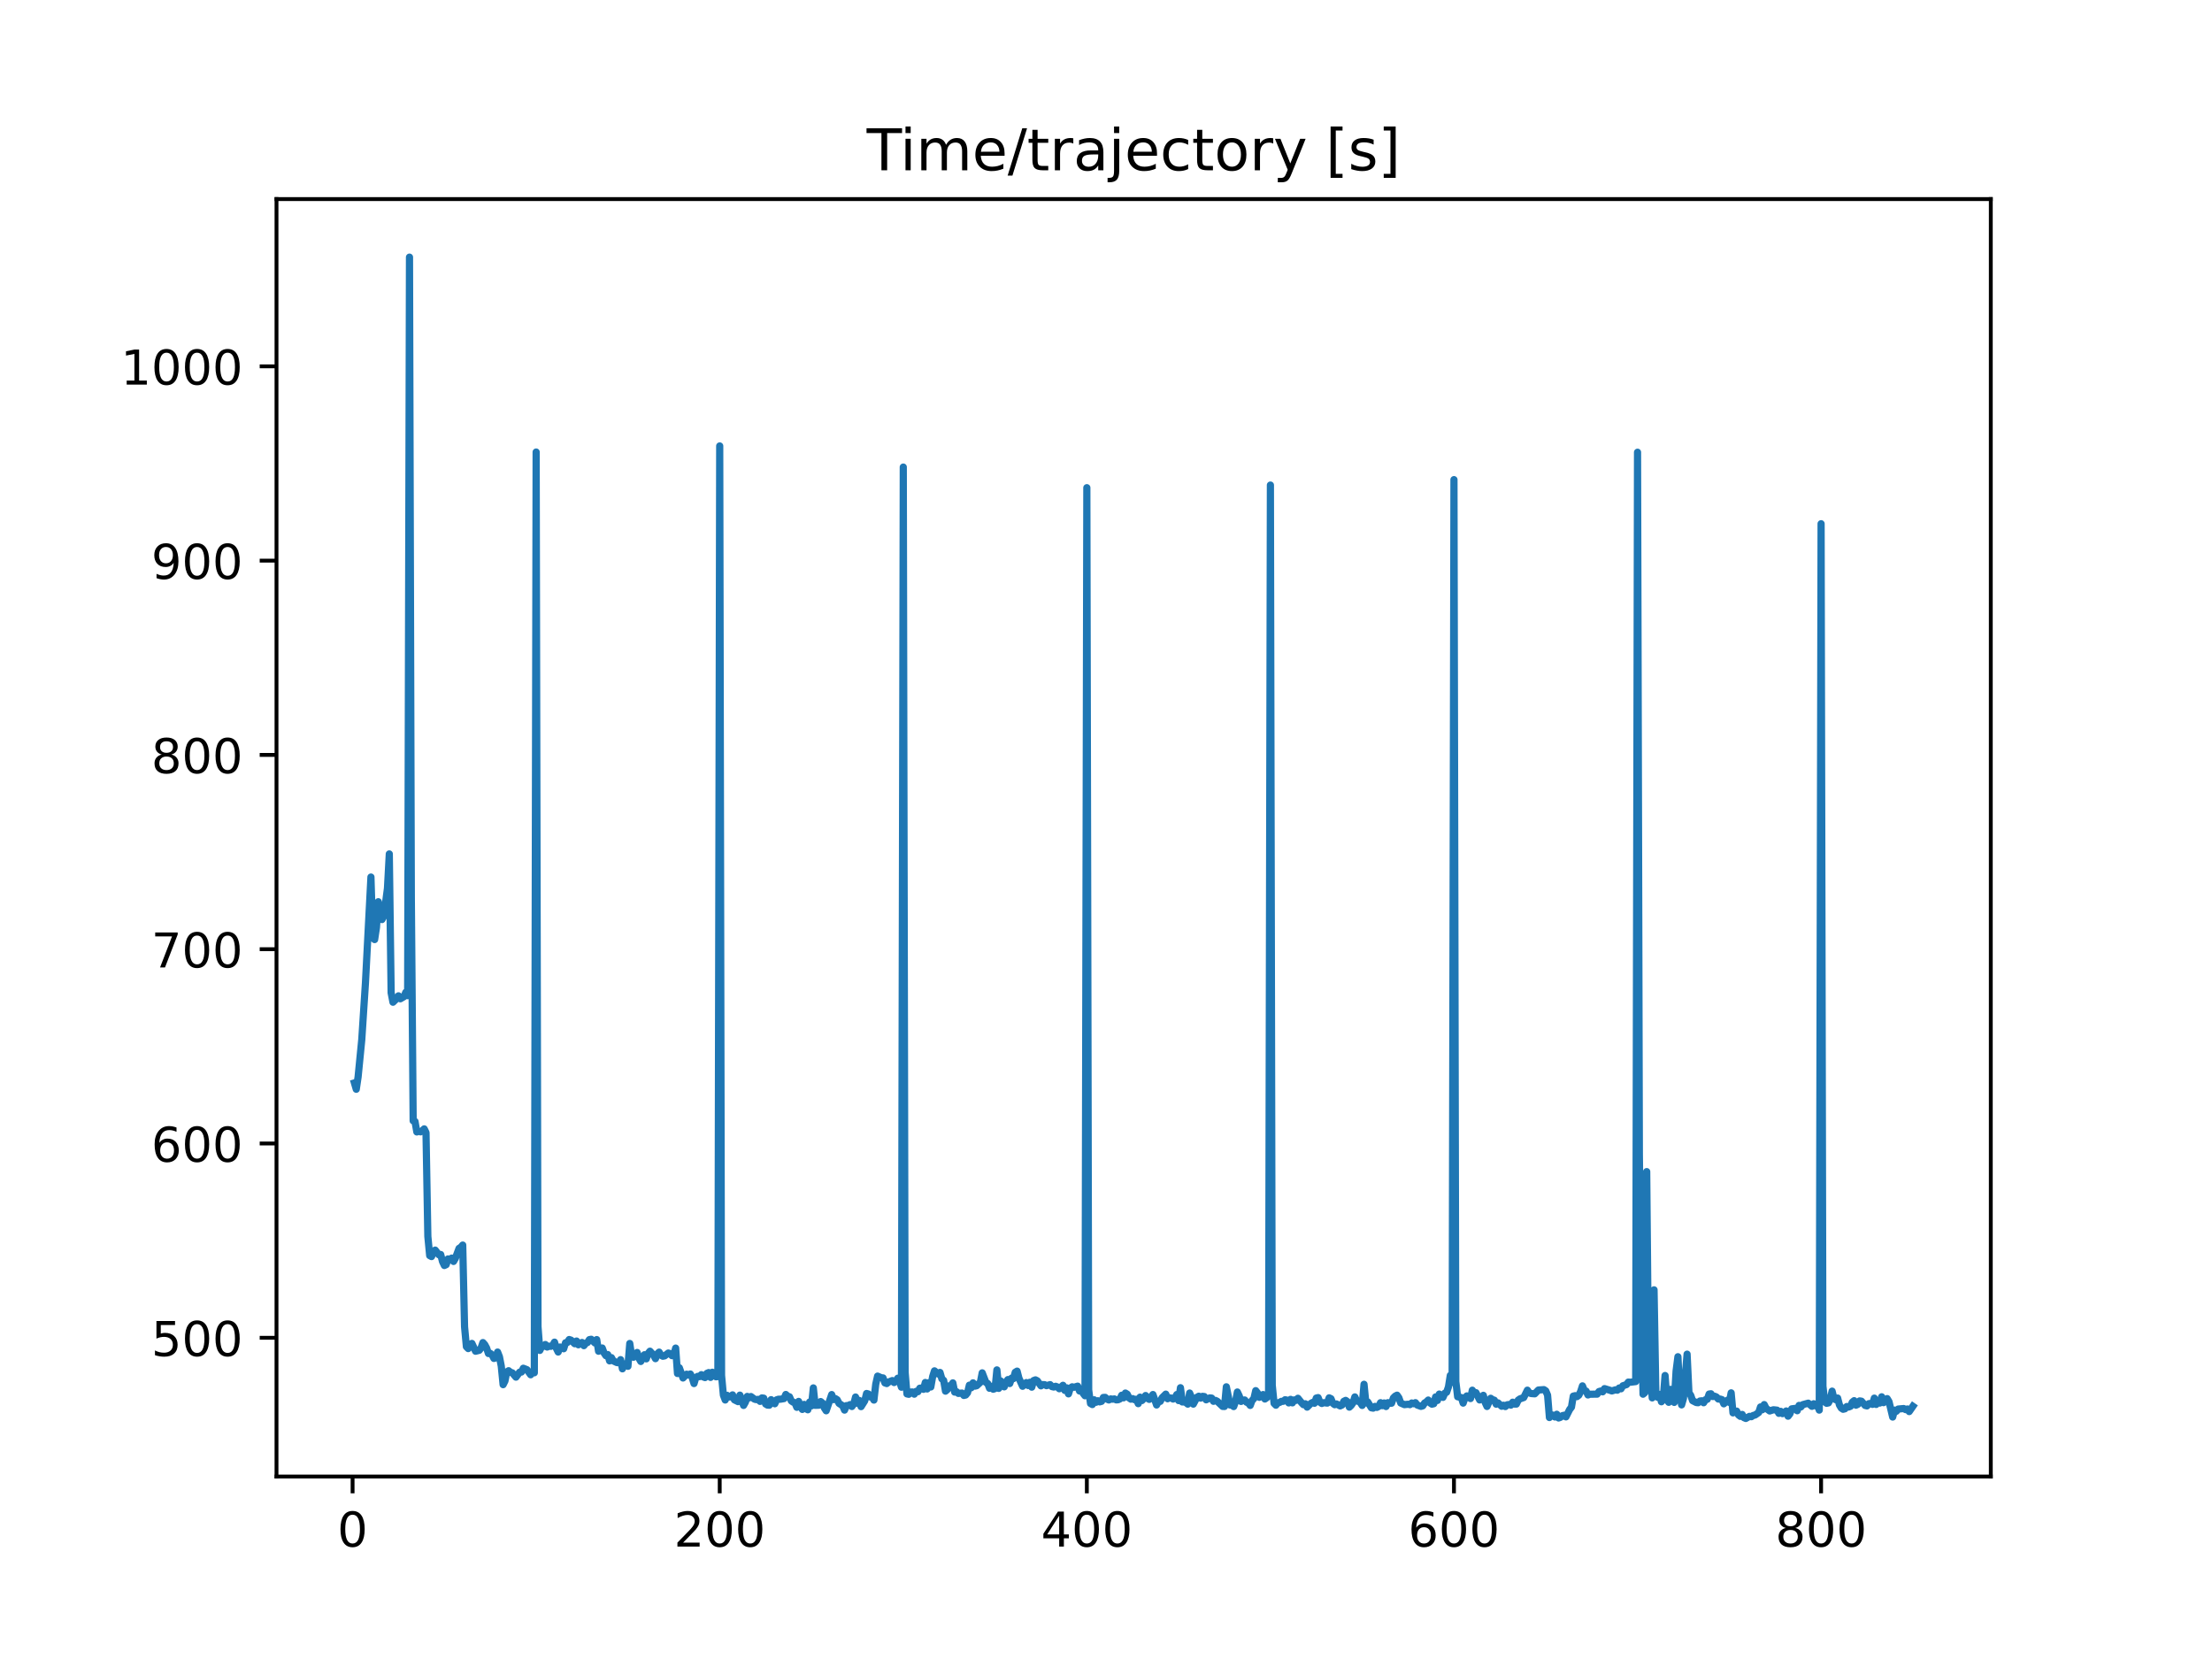 <?xml version="1.0" encoding="utf-8" standalone="no"?>
<!DOCTYPE svg PUBLIC "-//W3C//DTD SVG 1.1//EN"
  "http://www.w3.org/Graphics/SVG/1.1/DTD/svg11.dtd">
<!-- Created with matplotlib (https://matplotlib.org/) -->
<svg height="345.6pt" version="1.1" viewBox="0 0 460.8 345.6" width="460.8pt" xmlns="http://www.w3.org/2000/svg" xmlns:xlink="http://www.w3.org/1999/xlink">
 <defs>
  <style type="text/css">
*{stroke-linecap:butt;stroke-linejoin:round;}
  </style>
 </defs>
 <g id="figure_1">
  <g id="patch_1">
   <path d="M 0 345.6 
L 460.8 345.6 
L 460.8 0 
L 0 0 
z
" style="fill:#ffffff;"/>
  </g>
  <g id="axes_1">
   <g id="patch_2">
    <path d="M 57.6 307.584 
L 414.72 307.584 
L 414.72 41.472 
L 57.6 41.472 
z
" style="fill:#ffffff;"/>
   </g>
   <g id="matplotlib.axis_1">
    <g id="xtick_1">
     <g id="line2d_1">
      <defs>
       <path d="M 0 0 
L 0 3.5 
" id="mc616a0b6d3" style="stroke:#000000;stroke-width:0.8;"/>
      </defs>
      <g>
       <use style="stroke:#000000;stroke-width:0.8;" x="73.45" xlink:href="#mc616a0b6d3" y="307.584"/>
      </g>
     </g>
     <g id="text_1">
      <!-- 0 -->
      <defs>
       <path d="M 31.781 66.406 
Q 24.172 66.406 20.328 58.906 
Q 16.5 51.422 16.5 36.375 
Q 16.5 21.391 20.328 13.891 
Q 24.172 6.391 31.781 6.391 
Q 39.453 6.391 43.281 13.891 
Q 47.125 21.391 47.125 36.375 
Q 47.125 51.422 43.281 58.906 
Q 39.453 66.406 31.781 66.406 
z
M 31.781 74.219 
Q 44.047 74.219 50.516 64.516 
Q 56.984 54.828 56.984 36.375 
Q 56.984 17.969 50.516 8.266 
Q 44.047 -1.422 31.781 -1.422 
Q 19.531 -1.422 13.062 8.266 
Q 6.594 17.969 6.594 36.375 
Q 6.594 54.828 13.062 64.516 
Q 19.531 74.219 31.781 74.219 
z
" id="DejaVuSans-48"/>
      </defs>
      <g transform="translate(70.269 322.182)scale(0.1 -0.1)">
       <use xlink:href="#DejaVuSans-48"/>
      </g>
     </g>
    </g>
    <g id="xtick_2">
     <g id="line2d_2">
      <g>
       <use style="stroke:#000000;stroke-width:0.8;" x="149.93" xlink:href="#mc616a0b6d3" y="307.584"/>
      </g>
     </g>
     <g id="text_2">
      <!-- 200 -->
      <defs>
       <path d="M 19.188 8.297 
L 53.609 8.297 
L 53.609 0 
L 7.328 0 
L 7.328 8.297 
Q 12.938 14.109 22.625 23.891 
Q 32.328 33.688 34.812 36.531 
Q 39.547 41.844 41.422 45.531 
Q 43.312 49.219 43.312 52.781 
Q 43.312 58.594 39.234 62.25 
Q 35.156 65.922 28.609 65.922 
Q 23.969 65.922 18.812 64.312 
Q 13.672 62.703 7.812 59.422 
L 7.812 69.391 
Q 13.766 71.781 18.938 73 
Q 24.125 74.219 28.422 74.219 
Q 39.75 74.219 46.484 68.547 
Q 53.219 62.891 53.219 53.422 
Q 53.219 48.922 51.531 44.891 
Q 49.859 40.875 45.406 35.406 
Q 44.188 33.984 37.641 27.219 
Q 31.109 20.453 19.188 8.297 
z
" id="DejaVuSans-50"/>
      </defs>
      <g transform="translate(140.386 322.182)scale(0.1 -0.1)">
       <use xlink:href="#DejaVuSans-50"/>
       <use x="63.623" xlink:href="#DejaVuSans-48"/>
       <use x="127.246" xlink:href="#DejaVuSans-48"/>
      </g>
     </g>
    </g>
    <g id="xtick_3">
     <g id="line2d_3">
      <g>
       <use style="stroke:#000000;stroke-width:0.8;" x="226.409" xlink:href="#mc616a0b6d3" y="307.584"/>
      </g>
     </g>
     <g id="text_3">
      <!-- 400 -->
      <defs>
       <path d="M 37.797 64.312 
L 12.891 25.391 
L 37.797 25.391 
z
M 35.203 72.906 
L 47.609 72.906 
L 47.609 25.391 
L 58.016 25.391 
L 58.016 17.188 
L 47.609 17.188 
L 47.609 0 
L 37.797 0 
L 37.797 17.188 
L 4.891 17.188 
L 4.891 26.703 
z
" id="DejaVuSans-52"/>
      </defs>
      <g transform="translate(216.865 322.182)scale(0.1 -0.1)">
       <use xlink:href="#DejaVuSans-52"/>
       <use x="63.623" xlink:href="#DejaVuSans-48"/>
       <use x="127.246" xlink:href="#DejaVuSans-48"/>
      </g>
     </g>
    </g>
    <g id="xtick_4">
     <g id="line2d_4">
      <g>
       <use style="stroke:#000000;stroke-width:0.8;" x="302.888" xlink:href="#mc616a0b6d3" y="307.584"/>
      </g>
     </g>
     <g id="text_4">
      <!-- 600 -->
      <defs>
       <path d="M 33.016 40.375 
Q 26.375 40.375 22.484 35.828 
Q 18.609 31.297 18.609 23.391 
Q 18.609 15.531 22.484 10.953 
Q 26.375 6.391 33.016 6.391 
Q 39.656 6.391 43.531 10.953 
Q 47.406 15.531 47.406 23.391 
Q 47.406 31.297 43.531 35.828 
Q 39.656 40.375 33.016 40.375 
z
M 52.594 71.297 
L 52.594 62.312 
Q 48.875 64.062 45.094 64.984 
Q 41.312 65.922 37.594 65.922 
Q 27.828 65.922 22.672 59.328 
Q 17.531 52.734 16.797 39.406 
Q 19.672 43.656 24.016 45.922 
Q 28.375 48.188 33.594 48.188 
Q 44.578 48.188 50.953 41.516 
Q 57.328 34.859 57.328 23.391 
Q 57.328 12.156 50.688 5.359 
Q 44.047 -1.422 33.016 -1.422 
Q 20.359 -1.422 13.672 8.266 
Q 6.984 17.969 6.984 36.375 
Q 6.984 53.656 15.188 63.938 
Q 23.391 74.219 37.203 74.219 
Q 40.922 74.219 44.703 73.484 
Q 48.484 72.75 52.594 71.297 
z
" id="DejaVuSans-54"/>
      </defs>
      <g transform="translate(293.344 322.182)scale(0.1 -0.1)">
       <use xlink:href="#DejaVuSans-54"/>
       <use x="63.623" xlink:href="#DejaVuSans-48"/>
       <use x="127.246" xlink:href="#DejaVuSans-48"/>
      </g>
     </g>
    </g>
    <g id="xtick_5">
     <g id="line2d_5">
      <g>
       <use style="stroke:#000000;stroke-width:0.8;" x="379.367" xlink:href="#mc616a0b6d3" y="307.584"/>
      </g>
     </g>
     <g id="text_5">
      <!-- 800 -->
      <defs>
       <path d="M 31.781 34.625 
Q 24.75 34.625 20.719 30.859 
Q 16.703 27.094 16.703 20.516 
Q 16.703 13.922 20.719 10.156 
Q 24.75 6.391 31.781 6.391 
Q 38.812 6.391 42.859 10.172 
Q 46.922 13.969 46.922 20.516 
Q 46.922 27.094 42.891 30.859 
Q 38.875 34.625 31.781 34.625 
z
M 21.922 38.812 
Q 15.578 40.375 12.031 44.719 
Q 8.5 49.078 8.5 55.328 
Q 8.5 64.062 14.719 69.141 
Q 20.953 74.219 31.781 74.219 
Q 42.672 74.219 48.875 69.141 
Q 55.078 64.062 55.078 55.328 
Q 55.078 49.078 51.531 44.719 
Q 48 40.375 41.703 38.812 
Q 48.828 37.156 52.797 32.312 
Q 56.781 27.484 56.781 20.516 
Q 56.781 9.906 50.312 4.234 
Q 43.844 -1.422 31.781 -1.422 
Q 19.734 -1.422 13.25 4.234 
Q 6.781 9.906 6.781 20.516 
Q 6.781 27.484 10.781 32.312 
Q 14.797 37.156 21.922 38.812 
z
M 18.312 54.391 
Q 18.312 48.734 21.844 45.562 
Q 25.391 42.391 31.781 42.391 
Q 38.141 42.391 41.719 45.562 
Q 45.312 48.734 45.312 54.391 
Q 45.312 60.062 41.719 63.234 
Q 38.141 66.406 31.781 66.406 
Q 25.391 66.406 21.844 63.234 
Q 18.312 60.062 18.312 54.391 
z
" id="DejaVuSans-56"/>
      </defs>
      <g transform="translate(369.824 322.182)scale(0.1 -0.1)">
       <use xlink:href="#DejaVuSans-56"/>
       <use x="63.623" xlink:href="#DejaVuSans-48"/>
       <use x="127.246" xlink:href="#DejaVuSans-48"/>
      </g>
     </g>
    </g>
   </g>
   <g id="matplotlib.axis_2">
    <g id="ytick_1">
     <g id="line2d_6">
      <defs>
       <path d="M 0 0 
L -3.5 0 
" id="mfff7a391c4" style="stroke:#000000;stroke-width:0.8;"/>
      </defs>
      <g>
       <use style="stroke:#000000;stroke-width:0.8;" x="57.6" xlink:href="#mfff7a391c4" y="278.683"/>
      </g>
     </g>
     <g id="text_6">
      <!-- 500 -->
      <defs>
       <path d="M 10.797 72.906 
L 49.516 72.906 
L 49.516 64.594 
L 19.828 64.594 
L 19.828 46.734 
Q 21.969 47.469 24.109 47.828 
Q 26.266 48.188 28.422 48.188 
Q 40.625 48.188 47.75 41.5 
Q 54.891 34.812 54.891 23.391 
Q 54.891 11.625 47.562 5.094 
Q 40.234 -1.422 26.906 -1.422 
Q 22.312 -1.422 17.547 -0.641 
Q 12.797 0.141 7.719 1.703 
L 7.719 11.625 
Q 12.109 9.234 16.797 8.062 
Q 21.484 6.891 26.703 6.891 
Q 35.156 6.891 40.078 11.328 
Q 45.016 15.766 45.016 23.391 
Q 45.016 31 40.078 35.438 
Q 35.156 39.891 26.703 39.891 
Q 22.75 39.891 18.812 39.016 
Q 14.891 38.141 10.797 36.281 
z
" id="DejaVuSans-53"/>
      </defs>
      <g transform="translate(31.512 282.482)scale(0.1 -0.1)">
       <use xlink:href="#DejaVuSans-53"/>
       <use x="63.623" xlink:href="#DejaVuSans-48"/>
       <use x="127.246" xlink:href="#DejaVuSans-48"/>
      </g>
     </g>
    </g>
    <g id="ytick_2">
     <g id="line2d_7">
      <g>
       <use style="stroke:#000000;stroke-width:0.8;" x="57.6" xlink:href="#mfff7a391c4" y="238.21"/>
      </g>
     </g>
     <g id="text_7">
      <!-- 600 -->
      <g transform="translate(31.512 242.009)scale(0.1 -0.1)">
       <use xlink:href="#DejaVuSans-54"/>
       <use x="63.623" xlink:href="#DejaVuSans-48"/>
       <use x="127.246" xlink:href="#DejaVuSans-48"/>
      </g>
     </g>
    </g>
    <g id="ytick_3">
     <g id="line2d_8">
      <g>
       <use style="stroke:#000000;stroke-width:0.8;" x="57.6" xlink:href="#mfff7a391c4" y="197.736"/>
      </g>
     </g>
     <g id="text_8">
      <!-- 700 -->
      <defs>
       <path d="M 8.203 72.906 
L 55.078 72.906 
L 55.078 68.703 
L 28.609 0 
L 18.312 0 
L 43.219 64.594 
L 8.203 64.594 
z
" id="DejaVuSans-55"/>
      </defs>
      <g transform="translate(31.512 201.535)scale(0.1 -0.1)">
       <use xlink:href="#DejaVuSans-55"/>
       <use x="63.623" xlink:href="#DejaVuSans-48"/>
       <use x="127.246" xlink:href="#DejaVuSans-48"/>
      </g>
     </g>
    </g>
    <g id="ytick_4">
     <g id="line2d_9">
      <g>
       <use style="stroke:#000000;stroke-width:0.8;" x="57.6" xlink:href="#mfff7a391c4" y="157.262"/>
      </g>
     </g>
     <g id="text_9">
      <!-- 800 -->
      <g transform="translate(31.512 161.062)scale(0.1 -0.1)">
       <use xlink:href="#DejaVuSans-56"/>
       <use x="63.623" xlink:href="#DejaVuSans-48"/>
       <use x="127.246" xlink:href="#DejaVuSans-48"/>
      </g>
     </g>
    </g>
    <g id="ytick_5">
     <g id="line2d_10">
      <g>
       <use style="stroke:#000000;stroke-width:0.8;" x="57.6" xlink:href="#mfff7a391c4" y="116.789"/>
      </g>
     </g>
     <g id="text_10">
      <!-- 900 -->
      <defs>
       <path d="M 10.984 1.516 
L 10.984 10.5 
Q 14.703 8.734 18.5 7.812 
Q 22.312 6.891 25.984 6.891 
Q 35.75 6.891 40.891 13.453 
Q 46.047 20.016 46.781 33.406 
Q 43.953 29.203 39.594 26.953 
Q 35.25 24.703 29.984 24.703 
Q 19.047 24.703 12.672 31.312 
Q 6.297 37.938 6.297 49.422 
Q 6.297 60.641 12.938 67.422 
Q 19.578 74.219 30.609 74.219 
Q 43.266 74.219 49.922 64.516 
Q 56.594 54.828 56.594 36.375 
Q 56.594 19.141 48.406 8.859 
Q 40.234 -1.422 26.422 -1.422 
Q 22.703 -1.422 18.891 -0.688 
Q 15.094 0.047 10.984 1.516 
z
M 30.609 32.422 
Q 37.25 32.422 41.125 36.953 
Q 45.016 41.5 45.016 49.422 
Q 45.016 57.281 41.125 61.844 
Q 37.25 66.406 30.609 66.406 
Q 23.969 66.406 20.094 61.844 
Q 16.219 57.281 16.219 49.422 
Q 16.219 41.5 20.094 36.953 
Q 23.969 32.422 30.609 32.422 
z
" id="DejaVuSans-57"/>
      </defs>
      <g transform="translate(31.512 120.588)scale(0.1 -0.1)">
       <use xlink:href="#DejaVuSans-57"/>
       <use x="63.623" xlink:href="#DejaVuSans-48"/>
       <use x="127.246" xlink:href="#DejaVuSans-48"/>
      </g>
     </g>
    </g>
    <g id="ytick_6">
     <g id="line2d_11">
      <g>
       <use style="stroke:#000000;stroke-width:0.8;" x="57.6" xlink:href="#mfff7a391c4" y="76.315"/>
      </g>
     </g>
     <g id="text_11">
      <!-- 1000 -->
      <defs>
       <path d="M 12.406 8.297 
L 28.516 8.297 
L 28.516 63.922 
L 10.984 60.406 
L 10.984 69.391 
L 28.422 72.906 
L 38.281 72.906 
L 38.281 8.297 
L 54.391 8.297 
L 54.391 0 
L 12.406 0 
z
" id="DejaVuSans-49"/>
      </defs>
      <g transform="translate(25.15 80.115)scale(0.1 -0.1)">
       <use xlink:href="#DejaVuSans-49"/>
       <use x="63.623" xlink:href="#DejaVuSans-48"/>
       <use x="127.246" xlink:href="#DejaVuSans-48"/>
       <use x="190.869" xlink:href="#DejaVuSans-48"/>
      </g>
     </g>
    </g>
   </g>
   <g id="line2d_12">
    <path clip-path="url(#p06eead1e92)" d="M 73.833 225.589 
L 74.215 226.91 
L 74.598 224.344 
L 75.362 216.604 
L 76.127 204.796 
L 77.274 182.706 
L 77.657 195.372 
L 78.039 195.73 
L 78.421 193.241 
L 78.804 187.845 
L 79.569 191.558 
L 79.951 190.864 
L 80.716 185.055 
L 81.098 177.89 
L 81.481 206.814 
L 81.863 208.784 
L 82.628 208.039 
L 83.01 207.449 
L 83.393 208.066 
L 84.157 207.621 
L 84.54 206.708 
L 84.922 207.414 
L 85.305 53.568 
L 85.687 186.949 
L 86.069 233.486 
L 86.452 233.62 
L 86.834 235.805 
L 87.217 235.649 
L 87.599 235.781 
L 87.981 235.558 
L 88.364 235.165 
L 88.746 235.937 
L 89.129 257.574 
L 89.511 261.564 
L 89.893 261.767 
L 90.276 260.93 
L 90.658 260.42 
L 91.423 261.392 
L 91.805 261.334 
L 92.188 262.82 
L 92.57 263.627 
L 92.953 263.446 
L 93.335 262.255 
L 93.717 262.409 
L 94.1 262.086 
L 94.482 262.782 
L 94.865 262.115 
L 95.629 260.059 
L 96.012 259.824 
L 96.394 259.369 
L 96.777 276.402 
L 97.159 280.544 
L 97.541 280.933 
L 97.924 280.06 
L 98.306 279.857 
L 99.071 281.489 
L 99.836 281.295 
L 100.218 280.794 
L 100.6 279.68 
L 100.983 280.107 
L 101.365 280.81 
L 101.748 281.962 
L 102.13 281.929 
L 102.512 282.255 
L 102.895 282.989 
L 103.277 282.855 
L 103.66 281.657 
L 104.042 282.635 
L 104.424 284.59 
L 104.807 288.45 
L 105.189 287.686 
L 105.572 285.791 
L 105.954 285.542 
L 106.336 285.876 
L 106.719 285.983 
L 107.484 286.885 
L 108.248 285.844 
L 108.631 285.823 
L 109.013 285.029 
L 109.778 285.328 
L 110.543 286.39 
L 110.925 285.82 
L 111.308 285.978 
L 111.69 94.166 
L 112.072 276.352 
L 112.455 281.316 
L 112.837 280.541 
L 113.22 280.485 
L 113.602 280.086 
L 113.984 280.614 
L 114.367 280.429 
L 114.749 280.471 
L 115.132 280.28 
L 115.514 279.595 
L 115.896 280.874 
L 116.279 281.652 
L 116.661 280.612 
L 117.426 280.969 
L 117.808 279.719 
L 118.191 279.659 
L 118.573 279.049 
L 118.956 279.174 
L 119.72 279.923 
L 120.103 279.362 
L 120.485 280.144 
L 120.867 279.801 
L 121.25 279.663 
L 121.632 280.325 
L 122.015 279.831 
L 122.397 279.666 
L 122.779 279.069 
L 123.162 278.991 
L 123.927 279.756 
L 124.309 279.061 
L 124.691 281.487 
L 125.074 280.866 
L 125.456 280.813 
L 125.839 281.849 
L 126.221 282.413 
L 126.603 282.178 
L 126.986 283.495 
L 127.368 282.816 
L 127.751 283.496 
L 128.515 283.856 
L 128.898 283.873 
L 129.28 283.241 
L 129.663 285.151 
L 130.045 284.192 
L 130.427 284.062 
L 130.81 284.627 
L 131.192 279.867 
L 131.575 282.448 
L 131.957 282.736 
L 132.339 282.476 
L 132.722 281.742 
L 133.104 282.959 
L 133.487 283.618 
L 134.251 282.216 
L 134.634 283.076 
L 135.016 281.945 
L 135.399 281.475 
L 136.163 282.318 
L 136.546 283.031 
L 136.928 282.037 
L 137.311 281.671 
L 137.693 282.315 
L 138.075 282.528 
L 138.458 282.452 
L 139.223 281.864 
L 139.605 281.978 
L 139.987 282.41 
L 140.37 282.233 
L 140.752 280.832 
L 141.134 286.126 
L 141.517 284.927 
L 142.282 287.06 
L 143.046 286.269 
L 143.429 286.436 
L 143.811 286.232 
L 144.194 286.979 
L 144.576 288.222 
L 144.958 286.949 
L 145.341 286.72 
L 145.723 286.777 
L 146.106 286.363 
L 146.488 286.833 
L 146.87 286.974 
L 147.253 286.1 
L 147.635 285.931 
L 148.018 286.936 
L 148.4 285.865 
L 149.165 286.811 
L 149.547 286.767 
L 149.93 92.898 
L 150.312 286.51 
L 150.694 290.636 
L 151.077 291.644 
L 151.459 290.666 
L 151.842 291 
L 152.224 291.009 
L 152.606 290.577 
L 152.989 291.611 
L 153.754 291.987 
L 154.136 290.633 
L 154.901 292.774 
L 155.283 292.092 
L 155.666 290.897 
L 156.048 291.21 
L 156.43 290.925 
L 157.195 291.485 
L 157.578 291.567 
L 157.96 291.51 
L 158.342 291.934 
L 158.725 291.211 
L 159.107 291.266 
L 159.49 292.478 
L 159.872 292.706 
L 160.254 292.729 
L 160.637 291.579 
L 161.402 292.431 
L 161.784 291.61 
L 162.166 291.485 
L 162.549 291.485 
L 163.313 291.356 
L 163.696 290.494 
L 164.078 290.846 
L 164.461 290.974 
L 164.843 291.831 
L 165.225 292.099 
L 165.608 292.218 
L 165.99 293.167 
L 166.373 291.936 
L 166.755 292.979 
L 167.137 293.607 
L 167.52 292.56 
L 167.902 293.474 
L 168.285 293.682 
L 168.667 292.058 
L 169.049 292.865 
L 169.432 289.127 
L 169.814 292.758 
L 170.579 292.729 
L 170.961 291.972 
L 171.344 292.285 
L 171.726 293.308 
L 172.109 293.892 
L 173.256 290.514 
L 173.638 291.565 
L 174.021 291.35 
L 174.403 291.597 
L 174.785 292.348 
L 175.55 292.853 
L 175.933 293.75 
L 176.315 292.815 
L 176.697 292.808 
L 177.08 292.609 
L 177.462 293.002 
L 177.845 292.498 
L 178.227 291.023 
L 178.609 292.321 
L 178.992 291.727 
L 179.374 293.029 
L 180.139 291.815 
L 180.521 290.291 
L 180.904 290.396 
L 181.286 291.004 
L 181.669 291.023 
L 182.051 291.665 
L 182.433 288.35 
L 182.816 286.669 
L 183.58 287.006 
L 183.963 287.048 
L 184.345 288.086 
L 184.728 288.218 
L 185.11 287.9 
L 185.875 287.6 
L 186.257 288.008 
L 186.64 287.683 
L 187.022 287.108 
L 187.404 287.825 
L 187.787 288.98 
L 188.169 97.3 
L 188.552 285.867 
L 188.934 290.374 
L 189.316 290.458 
L 189.699 289.983 
L 190.081 289.977 
L 190.464 290.432 
L 190.846 289.847 
L 191.228 289.917 
L 191.611 289.189 
L 191.993 289.146 
L 192.376 289.422 
L 192.758 287.995 
L 193.14 289.346 
L 193.523 288.033 
L 193.905 288.935 
L 194.288 286.762 
L 194.67 285.574 
L 195.435 286.234 
L 195.817 285.902 
L 196.2 287.224 
L 196.582 287.567 
L 196.964 289.802 
L 197.347 289.477 
L 197.729 288.691 
L 198.112 288.752 
L 198.494 288.079 
L 198.876 290.002 
L 199.259 289.917 
L 199.641 290.272 
L 200.406 290.197 
L 200.788 290.699 
L 201.171 290.607 
L 201.553 290.138 
L 201.936 288.554 
L 202.318 289.106 
L 202.7 288.071 
L 203.083 288.765 
L 203.465 288.666 
L 204.23 287.954 
L 204.612 285.989 
L 205.377 287.977 
L 205.759 288.211 
L 206.142 289.206 
L 206.524 288.788 
L 206.907 289.402 
L 207.289 289.26 
L 207.671 285.375 
L 208.054 289.228 
L 208.436 287.658 
L 208.819 288.563 
L 209.201 288.905 
L 209.583 287.873 
L 209.966 287.391 
L 210.348 288.216 
L 210.731 287.097 
L 211.113 287.194 
L 211.495 285.869 
L 211.878 285.628 
L 212.26 287.102 
L 213.025 288.787 
L 213.79 288.015 
L 214.172 288.626 
L 214.555 287.948 
L 214.937 288.971 
L 215.319 287.597 
L 215.702 287.45 
L 216.084 287.643 
L 216.849 288.695 
L 217.231 288.439 
L 217.614 288.449 
L 217.996 288.657 
L 218.761 288.447 
L 219.143 288.855 
L 219.526 288.945 
L 219.908 288.785 
L 220.291 288.939 
L 220.673 289.302 
L 221.438 288.584 
L 221.82 289.648 
L 222.203 289.106 
L 222.585 290.368 
L 222.967 289.167 
L 223.35 288.895 
L 223.732 288.998 
L 224.497 288.761 
L 224.879 289.766 
L 225.262 289.371 
L 225.644 290.272 
L 226.026 290.764 
L 226.409 101.597 
L 226.791 289.533 
L 227.174 292.371 
L 227.556 292.596 
L 227.938 291.608 
L 228.321 292.121 
L 228.703 291.802 
L 229.086 292.034 
L 229.468 291.927 
L 229.85 291.116 
L 230.233 291.095 
L 230.615 291.471 
L 230.998 291.64 
L 231.38 291.419 
L 231.762 291.481 
L 232.145 291.422 
L 232.527 291.617 
L 232.91 291.598 
L 233.292 291.425 
L 233.674 290.655 
L 234.057 291.194 
L 234.439 290.196 
L 234.822 290.437 
L 235.204 291.21 
L 235.586 291.472 
L 235.969 291.355 
L 236.351 291.586 
L 236.734 291.486 
L 237.116 292.406 
L 237.498 291.051 
L 237.881 291.762 
L 238.263 291.367 
L 238.646 290.712 
L 239.028 291.295 
L 239.41 291.518 
L 240.175 290.504 
L 240.94 292.684 
L 241.322 291.985 
L 241.705 291.936 
L 242.087 291.177 
L 242.852 290.424 
L 243.234 291.384 
L 243.617 291.189 
L 243.999 291.243 
L 244.382 291.447 
L 244.764 291.197 
L 245.146 290.508 
L 245.529 291.767 
L 245.911 289.085 
L 246.294 292.055 
L 246.676 292.04 
L 247.058 292.178 
L 247.441 292.503 
L 247.823 290.195 
L 248.205 291.076 
L 248.588 292.504 
L 249.353 291.069 
L 249.735 290.857 
L 250.117 291.254 
L 250.5 290.882 
L 250.882 290.925 
L 251.265 291.604 
L 252.029 291.204 
L 252.412 291.248 
L 252.794 291.919 
L 253.177 291.723 
L 253.559 291.896 
L 254.706 292.983 
L 255.089 292.993 
L 255.471 288.896 
L 256.236 292.683 
L 256.618 292.706 
L 257.001 293.012 
L 257.383 291.979 
L 257.765 289.979 
L 258.148 290.778 
L 258.53 291.948 
L 258.913 291.66 
L 259.295 291.644 
L 259.677 292.109 
L 260.06 292.27 
L 260.442 292.776 
L 260.825 291.752 
L 261.207 291.347 
L 261.589 289.698 
L 261.972 290.183 
L 262.354 291.088 
L 262.737 290.889 
L 263.119 290.511 
L 263.501 291.439 
L 263.884 291.174 
L 264.266 290.5 
L 264.649 101.047 
L 265.031 288.563 
L 265.413 292.346 
L 265.796 292.731 
L 266.178 292.241 
L 266.561 292.157 
L 266.943 291.922 
L 267.325 291.922 
L 267.708 291.595 
L 268.09 291.67 
L 268.472 292.255 
L 268.855 291.512 
L 269.237 292.242 
L 269.62 291.623 
L 270.002 291.718 
L 270.384 291.287 
L 271.149 292.225 
L 271.532 292.62 
L 271.914 292.43 
L 272.296 293.129 
L 273.061 292.367 
L 273.444 292.153 
L 273.826 292.326 
L 274.208 291.239 
L 274.591 291.147 
L 274.973 292.116 
L 275.356 292.371 
L 275.738 292.204 
L 276.503 292.291 
L 276.885 291.196 
L 277.268 291.372 
L 277.65 292.323 
L 278.032 292.625 
L 278.415 292.468 
L 279.18 292.881 
L 279.562 292.697 
L 279.944 291.918 
L 280.327 291.726 
L 280.709 292.005 
L 281.092 293.135 
L 281.474 292.771 
L 281.856 292.227 
L 282.239 291.002 
L 282.621 291.841 
L 283.004 291.922 
L 283.386 292.19 
L 283.768 292.78 
L 284.151 288.373 
L 284.533 292.256 
L 284.916 292.039 
L 285.68 293.273 
L 286.063 293.342 
L 286.445 292.978 
L 286.828 293.192 
L 287.21 292.985 
L 287.592 292.206 
L 287.975 292.83 
L 288.357 292.263 
L 288.74 293.006 
L 289.122 292.2 
L 289.504 292.325 
L 289.887 292.312 
L 290.269 291.214 
L 290.651 290.835 
L 291.034 290.639 
L 291.416 291.19 
L 291.799 292.276 
L 292.563 292.612 
L 293.328 292.531 
L 293.711 292.614 
L 294.093 292.271 
L 294.475 292.423 
L 294.858 292.199 
L 295.24 292.695 
L 296.005 292.974 
L 296.387 292.863 
L 296.77 292.269 
L 297.152 292.043 
L 297.535 291.657 
L 297.917 292.265 
L 298.299 292.516 
L 298.682 292.421 
L 299.064 291.002 
L 299.447 291.741 
L 299.829 290.409 
L 300.594 291.105 
L 300.976 290.228 
L 301.359 290.031 
L 301.741 288.914 
L 302.123 286.521 
L 302.506 287.987 
L 302.888 99.916 
L 303.271 287.773 
L 303.653 290.972 
L 304.418 291.129 
L 304.8 292.293 
L 305.183 291.201 
L 305.565 290.796 
L 306.33 291.342 
L 306.712 289.602 
L 307.095 290.212 
L 307.477 290.119 
L 308.242 291.638 
L 308.624 291.353 
L 309.007 290.671 
L 309.389 292.167 
L 309.771 292.993 
L 310.536 291.288 
L 310.918 291.57 
L 311.301 291.687 
L 311.683 292.518 
L 312.066 292.245 
L 312.83 292.953 
L 313.213 292.736 
L 313.595 293.017 
L 313.978 292.642 
L 314.36 292.587 
L 314.742 292.715 
L 315.125 292.101 
L 315.507 292.492 
L 315.89 292.494 
L 316.272 291.671 
L 316.654 291.401 
L 317.419 291.137 
L 318.184 289.598 
L 318.566 290.154 
L 318.949 290.299 
L 319.714 290.359 
L 320.478 289.567 
L 321.626 289.484 
L 322.008 289.743 
L 322.39 290.639 
L 322.773 295.3 
L 323.155 294.721 
L 323.538 294.808 
L 323.92 295.181 
L 324.302 294.615 
L 324.685 295.391 
L 325.067 295.253 
L 325.45 294.92 
L 325.832 294.818 
L 326.214 295.16 
L 326.979 293.639 
L 327.362 293.129 
L 327.744 290.834 
L 328.126 290.748 
L 328.509 290.944 
L 328.891 290.651 
L 329.274 289.886 
L 329.656 288.701 
L 330.038 289.645 
L 330.421 289.796 
L 330.803 290.596 
L 331.186 290.44 
L 332.715 290.425 
L 333.097 289.883 
L 333.48 289.776 
L 333.862 289.944 
L 334.245 289.275 
L 335.392 289.623 
L 335.774 289.758 
L 336.539 289.524 
L 336.921 289.601 
L 337.304 289.147 
L 337.686 289.313 
L 338.069 288.683 
L 338.833 288.437 
L 339.216 287.914 
L 339.598 287.949 
L 340.745 287.81 
L 341.128 94.209 
L 341.51 240.583 
L 341.893 272.059 
L 342.275 290.44 
L 342.657 290.118 
L 343.04 244.068 
L 343.422 285.507 
L 343.805 285.041 
L 344.187 291.204 
L 344.569 268.698 
L 344.952 290.553 
L 345.334 291.089 
L 345.717 290.476 
L 346.099 292.01 
L 346.481 291.392 
L 346.864 286.545 
L 347.246 291.62 
L 347.629 292.127 
L 348.011 289.431 
L 348.393 289.571 
L 348.776 292.146 
L 349.158 285.623 
L 349.541 282.627 
L 349.923 290.122 
L 350.305 292.663 
L 350.688 291.349 
L 351.453 282.095 
L 351.835 290.128 
L 352.217 290.692 
L 352.6 291.785 
L 353.364 292.173 
L 353.747 292.215 
L 354.129 291.859 
L 354.512 291.811 
L 354.894 292.217 
L 355.276 291.589 
L 355.659 291.501 
L 356.041 290.407 
L 356.424 290.347 
L 356.806 290.926 
L 357.188 290.854 
L 357.571 291.016 
L 357.953 291.443 
L 358.336 291.449 
L 358.718 291.569 
L 359.1 292.44 
L 359.865 291.685 
L 360.248 292.148 
L 360.63 290.155 
L 361.012 294.33 
L 361.395 294.004 
L 361.777 293.957 
L 362.16 294.758 
L 362.542 295.056 
L 362.924 294.651 
L 363.307 295.332 
L 363.689 295.488 
L 364.454 295.052 
L 364.836 295.127 
L 365.219 294.863 
L 365.601 294.785 
L 366.366 294.255 
L 366.748 293.086 
L 367.131 293.671 
L 367.513 292.599 
L 367.896 293.367 
L 368.66 293.93 
L 369.425 293.679 
L 370.19 293.761 
L 370.572 294.426 
L 370.955 294.01 
L 371.337 294.49 
L 371.72 294.295 
L 372.102 293.931 
L 372.484 295.02 
L 372.867 294.536 
L 373.249 293.488 
L 374.014 293.388 
L 374.396 293.879 
L 374.779 292.771 
L 375.161 293.09 
L 375.543 292.618 
L 376.691 292.305 
L 377.455 292.966 
L 377.838 292.425 
L 378.22 292.87 
L 378.603 292.709 
L 378.985 293.751 
L 379.367 109.102 
L 379.75 288.782 
L 379.75 288.782 
L 380.132 292.046 
L 380.515 292.333 
L 380.515 292.333 
L 380.897 292.252 
L 380.897 292.252 
L 381.279 291.541 
L 381.279 291.541 
L 381.662 289.799 
L 381.662 289.799 
L 382.044 291.337 
L 382.044 291.337 
L 382.427 291.593 
L 382.427 291.593 
L 382.809 291.239 
L 382.809 291.239 
L 383.191 292.687 
L 383.191 292.687 
L 383.574 293.329 
L 383.574 293.329 
L 383.956 293.577 
L 383.956 293.577 
L 384.339 293.476 
L 384.339 293.476 
L 384.721 293.003 
L 384.721 293.003 
L 385.103 293.111 
L 385.103 293.111 
L 385.486 292.957 
L 385.486 292.957 
L 385.868 292.106 
L 385.868 292.106 
L 386.251 291.789 
L 386.251 291.789 
L 386.633 292.727 
L 386.633 292.727 
L 387.015 292.544 
L 387.015 292.544 
L 387.398 291.835 
L 387.398 291.835 
L 387.78 291.893 
L 387.78 291.893 
L 388.545 292.782 
L 388.545 292.782 
L 388.927 292.876 
L 388.927 292.876 
L 389.31 292.413 
L 389.31 292.413 
L 389.692 292.368 
L 389.692 292.368 
L 390.075 292.56 
L 390.457 291.255 
L 390.457 291.255 
L 390.839 292.571 
L 390.839 292.571 
L 391.222 291.821 
L 391.222 291.821 
L 391.604 292.283 
L 391.604 292.283 
L 391.987 290.98 
L 391.987 290.98 
L 392.369 292.197 
L 392.369 292.197 
L 392.751 291.942 
L 392.751 291.942 
L 393.134 291.358 
L 393.134 291.358 
L 393.516 291.994 
L 393.516 291.994 
L 394.281 295.197 
L 394.281 295.197 
L 394.663 293.755 
L 394.663 293.755 
L 395.046 293.998 
L 395.428 293.531 
L 395.428 293.531 
L 396.575 293.426 
L 396.575 293.426 
L 396.958 293.644 
L 396.958 293.644 
L 397.34 293.516 
L 397.34 293.516 
L 397.722 294.058 
L 397.722 294.058 
L 398.487 292.954 
L 398.487 292.954 
" style="fill:none;stroke:#1f77b4;stroke-linecap:square;stroke-width:1.5;"/>
   </g>
   <g id="patch_3">
    <path d="M 57.6 307.584 
L 57.6 41.472 
" style="fill:none;stroke:#000000;stroke-linecap:square;stroke-linejoin:miter;stroke-width:0.8;"/>
   </g>
   <g id="patch_4">
    <path d="M 414.72 307.584 
L 414.72 41.472 
" style="fill:none;stroke:#000000;stroke-linecap:square;stroke-linejoin:miter;stroke-width:0.8;"/>
   </g>
   <g id="patch_5">
    <path d="M 57.6 307.584 
L 414.72 307.584 
" style="fill:none;stroke:#000000;stroke-linecap:square;stroke-linejoin:miter;stroke-width:0.8;"/>
   </g>
   <g id="patch_6">
    <path d="M 57.6 41.472 
L 414.72 41.472 
" style="fill:none;stroke:#000000;stroke-linecap:square;stroke-linejoin:miter;stroke-width:0.8;"/>
   </g>
   <g id="text_12">
    <!-- Time/trajectory [s] -->
    <defs>
     <path d="M -0.297 72.906 
L 61.375 72.906 
L 61.375 64.594 
L 35.5 64.594 
L 35.5 0 
L 25.594 0 
L 25.594 64.594 
L -0.297 64.594 
z
" id="DejaVuSans-84"/>
     <path d="M 9.422 54.688 
L 18.406 54.688 
L 18.406 0 
L 9.422 0 
z
M 9.422 75.984 
L 18.406 75.984 
L 18.406 64.594 
L 9.422 64.594 
z
" id="DejaVuSans-105"/>
     <path d="M 52 44.188 
Q 55.375 50.25 60.062 53.125 
Q 64.75 56 71.094 56 
Q 79.641 56 84.281 50.016 
Q 88.922 44.047 88.922 33.016 
L 88.922 0 
L 79.891 0 
L 79.891 32.719 
Q 79.891 40.578 77.094 44.375 
Q 74.312 48.188 68.609 48.188 
Q 61.625 48.188 57.562 43.547 
Q 53.516 38.922 53.516 30.906 
L 53.516 0 
L 44.484 0 
L 44.484 32.719 
Q 44.484 40.625 41.703 44.406 
Q 38.922 48.188 33.109 48.188 
Q 26.219 48.188 22.156 43.531 
Q 18.109 38.875 18.109 30.906 
L 18.109 0 
L 9.078 0 
L 9.078 54.688 
L 18.109 54.688 
L 18.109 46.188 
Q 21.188 51.219 25.484 53.609 
Q 29.781 56 35.688 56 
Q 41.656 56 45.828 52.969 
Q 50 49.953 52 44.188 
z
" id="DejaVuSans-109"/>
     <path d="M 56.203 29.594 
L 56.203 25.203 
L 14.891 25.203 
Q 15.484 15.922 20.484 11.062 
Q 25.484 6.203 34.422 6.203 
Q 39.594 6.203 44.453 7.469 
Q 49.312 8.734 54.109 11.281 
L 54.109 2.781 
Q 49.266 0.734 44.188 -0.344 
Q 39.109 -1.422 33.891 -1.422 
Q 20.797 -1.422 13.156 6.188 
Q 5.516 13.812 5.516 26.812 
Q 5.516 40.234 12.766 48.109 
Q 20.016 56 32.328 56 
Q 43.359 56 49.781 48.891 
Q 56.203 41.797 56.203 29.594 
z
M 47.219 32.234 
Q 47.125 39.594 43.094 43.984 
Q 39.062 48.391 32.422 48.391 
Q 24.906 48.391 20.391 44.141 
Q 15.875 39.891 15.188 32.172 
z
" id="DejaVuSans-101"/>
     <path d="M 25.391 72.906 
L 33.688 72.906 
L 8.297 -9.281 
L 0 -9.281 
z
" id="DejaVuSans-47"/>
     <path d="M 18.312 70.219 
L 18.312 54.688 
L 36.812 54.688 
L 36.812 47.703 
L 18.312 47.703 
L 18.312 18.016 
Q 18.312 11.328 20.141 9.422 
Q 21.969 7.516 27.594 7.516 
L 36.812 7.516 
L 36.812 0 
L 27.594 0 
Q 17.188 0 13.234 3.875 
Q 9.281 7.766 9.281 18.016 
L 9.281 47.703 
L 2.688 47.703 
L 2.688 54.688 
L 9.281 54.688 
L 9.281 70.219 
z
" id="DejaVuSans-116"/>
     <path d="M 41.109 46.297 
Q 39.594 47.172 37.812 47.578 
Q 36.031 48 33.891 48 
Q 26.266 48 22.188 43.047 
Q 18.109 38.094 18.109 28.812 
L 18.109 0 
L 9.078 0 
L 9.078 54.688 
L 18.109 54.688 
L 18.109 46.188 
Q 20.953 51.172 25.484 53.578 
Q 30.031 56 36.531 56 
Q 37.453 56 38.578 55.875 
Q 39.703 55.766 41.062 55.516 
z
" id="DejaVuSans-114"/>
     <path d="M 34.281 27.484 
Q 23.391 27.484 19.188 25 
Q 14.984 22.516 14.984 16.5 
Q 14.984 11.719 18.141 8.906 
Q 21.297 6.109 26.703 6.109 
Q 34.188 6.109 38.703 11.406 
Q 43.219 16.703 43.219 25.484 
L 43.219 27.484 
z
M 52.203 31.203 
L 52.203 0 
L 43.219 0 
L 43.219 8.297 
Q 40.141 3.328 35.547 0.953 
Q 30.953 -1.422 24.312 -1.422 
Q 15.922 -1.422 10.953 3.297 
Q 6 8.016 6 15.922 
Q 6 25.141 12.172 29.828 
Q 18.359 34.516 30.609 34.516 
L 43.219 34.516 
L 43.219 35.406 
Q 43.219 41.609 39.141 45 
Q 35.062 48.391 27.688 48.391 
Q 23 48.391 18.547 47.266 
Q 14.109 46.141 10.016 43.891 
L 10.016 52.203 
Q 14.938 54.109 19.578 55.047 
Q 24.219 56 28.609 56 
Q 40.484 56 46.344 49.844 
Q 52.203 43.703 52.203 31.203 
z
" id="DejaVuSans-97"/>
     <path d="M 9.422 54.688 
L 18.406 54.688 
L 18.406 -0.984 
Q 18.406 -11.422 14.422 -16.109 
Q 10.453 -20.797 1.609 -20.797 
L -1.812 -20.797 
L -1.812 -13.188 
L 0.594 -13.188 
Q 5.719 -13.188 7.562 -10.812 
Q 9.422 -8.453 9.422 -0.984 
z
M 9.422 75.984 
L 18.406 75.984 
L 18.406 64.594 
L 9.422 64.594 
z
" id="DejaVuSans-106"/>
     <path d="M 48.781 52.594 
L 48.781 44.188 
Q 44.969 46.297 41.141 47.344 
Q 37.312 48.391 33.406 48.391 
Q 24.656 48.391 19.812 42.844 
Q 14.984 37.312 14.984 27.297 
Q 14.984 17.281 19.812 11.734 
Q 24.656 6.203 33.406 6.203 
Q 37.312 6.203 41.141 7.25 
Q 44.969 8.297 48.781 10.406 
L 48.781 2.094 
Q 45.016 0.344 40.984 -0.531 
Q 36.969 -1.422 32.422 -1.422 
Q 20.062 -1.422 12.781 6.344 
Q 5.516 14.109 5.516 27.297 
Q 5.516 40.672 12.859 48.328 
Q 20.219 56 33.016 56 
Q 37.156 56 41.109 55.141 
Q 45.062 54.297 48.781 52.594 
z
" id="DejaVuSans-99"/>
     <path d="M 30.609 48.391 
Q 23.391 48.391 19.188 42.75 
Q 14.984 37.109 14.984 27.297 
Q 14.984 17.484 19.156 11.844 
Q 23.344 6.203 30.609 6.203 
Q 37.797 6.203 41.984 11.859 
Q 46.188 17.531 46.188 27.297 
Q 46.188 37.016 41.984 42.703 
Q 37.797 48.391 30.609 48.391 
z
M 30.609 56 
Q 42.328 56 49.016 48.375 
Q 55.719 40.766 55.719 27.297 
Q 55.719 13.875 49.016 6.219 
Q 42.328 -1.422 30.609 -1.422 
Q 18.844 -1.422 12.172 6.219 
Q 5.516 13.875 5.516 27.297 
Q 5.516 40.766 12.172 48.375 
Q 18.844 56 30.609 56 
z
" id="DejaVuSans-111"/>
     <path d="M 32.172 -5.078 
Q 28.375 -14.844 24.75 -17.812 
Q 21.141 -20.797 15.094 -20.797 
L 7.906 -20.797 
L 7.906 -13.281 
L 13.188 -13.281 
Q 16.891 -13.281 18.938 -11.516 
Q 21 -9.766 23.484 -3.219 
L 25.094 0.875 
L 2.984 54.688 
L 12.5 54.688 
L 29.594 11.922 
L 46.688 54.688 
L 56.203 54.688 
z
" id="DejaVuSans-121"/>
     <path id="DejaVuSans-32"/>
     <path d="M 8.594 75.984 
L 29.297 75.984 
L 29.297 69 
L 17.578 69 
L 17.578 -6.203 
L 29.297 -6.203 
L 29.297 -13.188 
L 8.594 -13.188 
z
" id="DejaVuSans-91"/>
     <path d="M 44.281 53.078 
L 44.281 44.578 
Q 40.484 46.531 36.375 47.5 
Q 32.281 48.484 27.875 48.484 
Q 21.188 48.484 17.844 46.438 
Q 14.5 44.391 14.5 40.281 
Q 14.5 37.156 16.891 35.375 
Q 19.281 33.594 26.516 31.984 
L 29.594 31.297 
Q 39.156 29.25 43.188 25.516 
Q 47.219 21.781 47.219 15.094 
Q 47.219 7.469 41.188 3.016 
Q 35.156 -1.422 24.609 -1.422 
Q 20.219 -1.422 15.453 -0.562 
Q 10.688 0.297 5.422 2 
L 5.422 11.281 
Q 10.406 8.688 15.234 7.391 
Q 20.062 6.109 24.812 6.109 
Q 31.156 6.109 34.562 8.281 
Q 37.984 10.453 37.984 14.406 
Q 37.984 18.062 35.516 20.016 
Q 33.062 21.969 24.703 23.781 
L 21.578 24.516 
Q 13.234 26.266 9.516 29.906 
Q 5.812 33.547 5.812 39.891 
Q 5.812 47.609 11.281 51.797 
Q 16.75 56 26.812 56 
Q 31.781 56 36.172 55.266 
Q 40.578 54.547 44.281 53.078 
z
" id="DejaVuSans-115"/>
     <path d="M 30.422 75.984 
L 30.422 -13.188 
L 9.719 -13.188 
L 9.719 -6.203 
L 21.391 -6.203 
L 21.391 69 
L 9.719 69 
L 9.719 75.984 
z
" id="DejaVuSans-93"/>
    </defs>
    <g transform="translate(180.549 35.472)scale(0.12 -0.12)">
     <use xlink:href="#DejaVuSans-84"/>
     <use x="57.959" xlink:href="#DejaVuSans-105"/>
     <use x="85.742" xlink:href="#DejaVuSans-109"/>
     <use x="183.154" xlink:href="#DejaVuSans-101"/>
     <use x="244.678" xlink:href="#DejaVuSans-47"/>
     <use x="278.369" xlink:href="#DejaVuSans-116"/>
     <use x="317.578" xlink:href="#DejaVuSans-114"/>
     <use x="358.691" xlink:href="#DejaVuSans-97"/>
     <use x="419.971" xlink:href="#DejaVuSans-106"/>
     <use x="447.754" xlink:href="#DejaVuSans-101"/>
     <use x="509.277" xlink:href="#DejaVuSans-99"/>
     <use x="564.258" xlink:href="#DejaVuSans-116"/>
     <use x="603.467" xlink:href="#DejaVuSans-111"/>
     <use x="664.648" xlink:href="#DejaVuSans-114"/>
     <use x="705.762" xlink:href="#DejaVuSans-121"/>
     <use x="764.941" xlink:href="#DejaVuSans-32"/>
     <use x="796.729" xlink:href="#DejaVuSans-91"/>
     <use x="835.742" xlink:href="#DejaVuSans-115"/>
     <use x="887.842" xlink:href="#DejaVuSans-93"/>
    </g>
   </g>
  </g>
 </g>
 <defs>
  <clipPath id="p06eead1e92">
   <rect height="266.112" width="357.12" x="57.6" y="41.472"/>
  </clipPath>
 </defs>
</svg>
